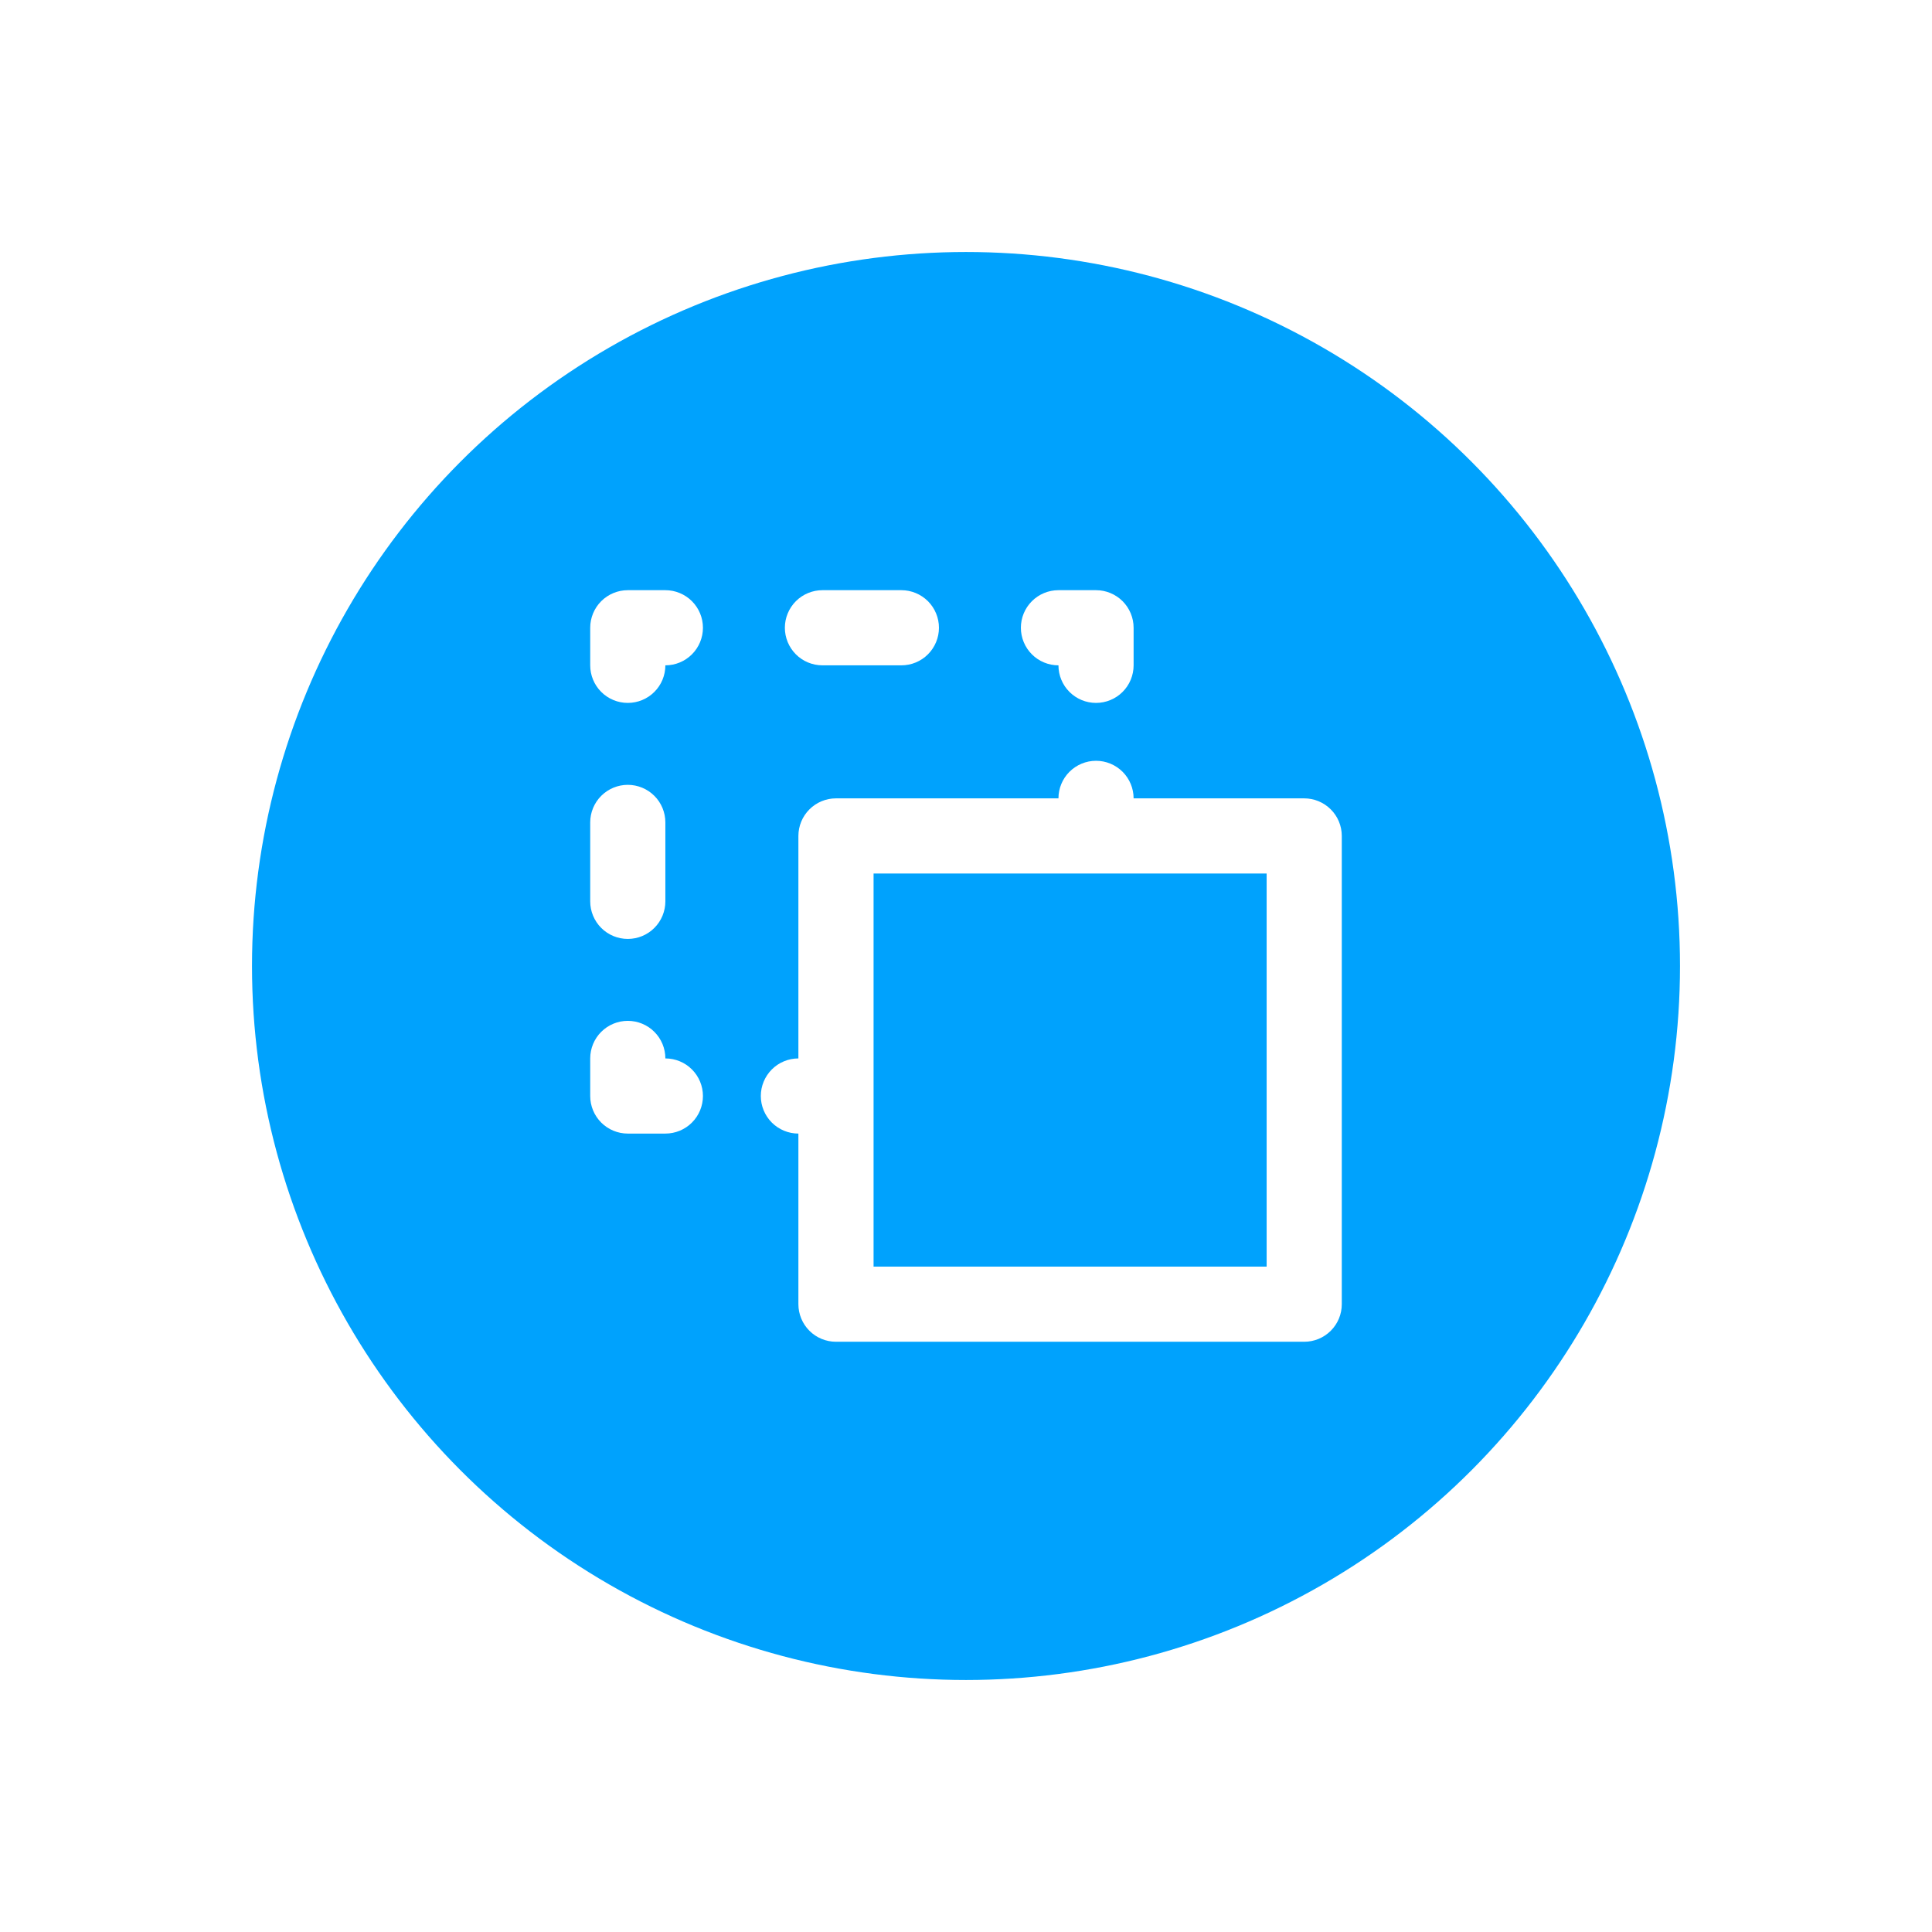 <svg width="69" height="69" viewBox="0 0 69 69" fill="none" xmlns="http://www.w3.org/2000/svg">
<g filter="url(#filter0_dd)">
<circle cx="34.5" cy="34.5" r="25.5" fill="#00A2FD"/>
</g>
<path d="M29.373 23.762H32.192C32.548 23.762 32.889 23.621 33.141 23.369C33.392 23.117 33.534 22.776 33.534 22.42C33.534 22.064 33.392 21.723 33.141 21.471C32.889 21.22 32.548 21.078 32.192 21.078H29.373C29.017 21.078 28.676 21.22 28.424 21.471C28.173 21.723 28.031 22.064 28.031 22.42C28.031 22.776 28.173 23.117 28.424 23.369C28.676 23.621 29.017 23.762 29.373 23.762ZM22.421 33.533C22.777 33.533 23.119 33.392 23.37 33.14C23.622 32.888 23.763 32.547 23.763 32.191V29.372C23.763 29.016 23.622 28.675 23.37 28.423C23.119 28.172 22.777 28.03 22.421 28.03C22.065 28.03 21.724 28.172 21.472 28.423C21.221 28.675 21.079 29.016 21.079 29.372V32.191C21.079 32.547 21.221 32.888 21.472 33.14C21.724 33.392 22.065 33.533 22.421 33.533ZM37.802 23.762C37.802 24.118 37.943 24.46 38.195 24.711C38.447 24.963 38.788 25.104 39.144 25.104C39.5 25.104 39.841 24.963 40.093 24.711C40.344 24.46 40.486 24.118 40.486 23.762V22.42C40.486 22.064 40.344 21.723 40.093 21.471C39.841 21.22 39.5 21.078 39.144 21.078H37.802C37.446 21.078 37.104 21.22 36.853 21.471C36.601 21.723 36.46 22.064 36.46 22.42C36.46 22.776 36.601 23.117 36.853 23.369C37.104 23.621 37.446 23.762 37.802 23.762ZM46.579 28.513H40.486C40.486 28.157 40.344 27.816 40.093 27.564C39.841 27.313 39.5 27.171 39.144 27.171C38.788 27.171 38.447 27.313 38.195 27.564C37.943 27.816 37.802 28.157 37.802 28.513H29.857C29.5 28.513 29.159 28.655 28.907 28.907C28.656 29.158 28.514 29.5 28.514 29.855V37.801C28.158 37.801 27.817 37.942 27.565 38.194C27.314 38.446 27.172 38.787 27.172 39.143C27.172 39.499 27.314 39.84 27.565 40.092C27.817 40.344 28.158 40.485 28.514 40.485V46.578C28.514 46.934 28.656 47.275 28.907 47.527C29.159 47.779 29.5 47.92 29.857 47.92H46.579C46.935 47.92 47.276 47.779 47.528 47.527C47.78 47.275 47.921 46.934 47.921 46.578V29.855C47.921 29.5 47.78 29.158 47.528 28.907C47.276 28.655 46.935 28.513 46.579 28.513ZM45.237 45.236H31.199V31.198H45.237V45.236ZM23.763 21.078H22.421C22.065 21.078 21.724 21.22 21.472 21.471C21.221 21.723 21.079 22.064 21.079 22.42V23.762C21.079 24.118 21.221 24.46 21.472 24.711C21.724 24.963 22.065 25.104 22.421 25.104C22.777 25.104 23.119 24.963 23.37 24.711C23.622 24.46 23.763 24.118 23.763 23.762C24.119 23.762 24.461 23.621 24.712 23.369C24.964 23.117 25.105 22.776 25.105 22.42C25.105 22.064 24.964 21.723 24.712 21.471C24.461 21.22 24.119 21.078 23.763 21.078ZM23.763 37.801C23.763 37.445 23.622 37.103 23.37 36.852C23.119 36.6 22.777 36.459 22.421 36.459C22.065 36.459 21.724 36.6 21.472 36.852C21.221 37.103 21.079 37.445 21.079 37.801V39.143C21.079 39.499 21.221 39.84 21.472 40.092C21.724 40.344 22.065 40.485 22.421 40.485H23.763C24.119 40.485 24.461 40.344 24.712 40.092C24.964 39.84 25.105 39.499 25.105 39.143C25.105 38.787 24.964 38.446 24.712 38.194C24.461 37.942 24.119 37.801 23.763 37.801Z" fill="white"/>
<defs>
<filter id="filter0_dd" x="0.947" y="0.947" width="67.105" height="67.105" filterUnits="userSpaceOnUse" color-interpolation-filters="sRGB">
<feFlood flood-opacity="0" result="BackgroundImageFix"/>
<feColorMatrix in="SourceAlpha" type="matrix" values="0 0 0 0 0 0 0 0 0 0 0 0 0 0 0 0 0 0 127 0"/>
<feOffset dx="4.026" dy="4.026"/>
<feGaussianBlur stdDeviation="2.013"/>
<feColorMatrix type="matrix" values="0 0 0 0 0 0 0 0 0 0.047 0 0 0 0 0.467 0 0 0 0.15 0"/>
<feBlend mode="normal" in2="BackgroundImageFix" result="effect1_dropShadow"/>
<feColorMatrix in="SourceAlpha" type="matrix" values="0 0 0 0 0 0 0 0 0 0 0 0 0 0 0 0 0 0 127 0"/>
<feOffset dx="-4.026" dy="-4.026"/>
<feGaussianBlur stdDeviation="2.013"/>
<feColorMatrix type="matrix" values="0 0 0 0 1 0 0 0 0 1 0 0 0 0 1 0 0 0 0.5 0"/>
<feBlend mode="normal" in2="effect1_dropShadow" result="effect2_dropShadow"/>
<feBlend mode="normal" in="SourceGraphic" in2="effect2_dropShadow" result="shape"/>
</filter>
</defs>
</svg>
